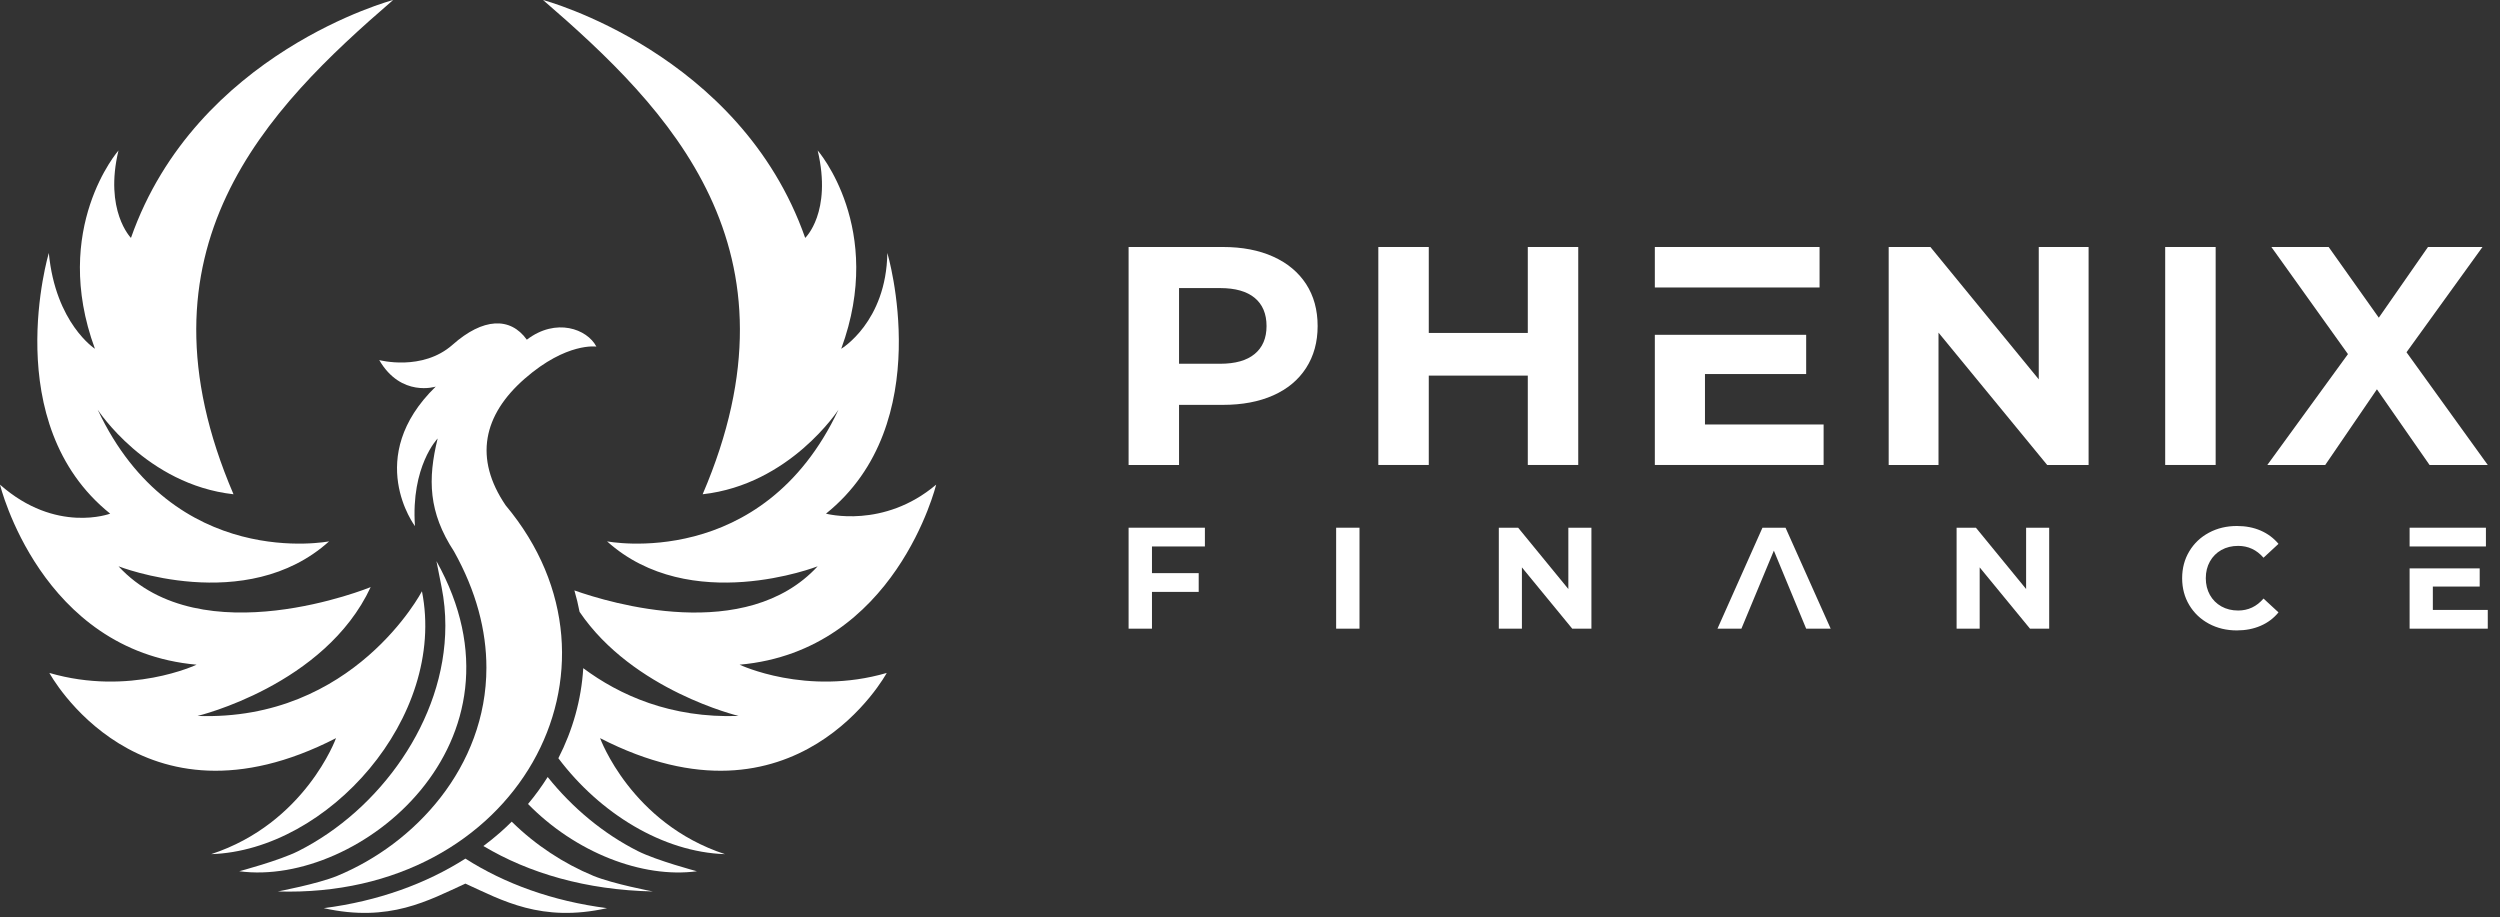 <svg width="169" height="62" viewBox="0 0 169 62" fill="none" xmlns="http://www.w3.org/2000/svg">
<rect x="0" y="0" width="169" height="62" fill="#333333" stroke="none"/>
<path d="M29.504 37.934L29.855 39.706C30.026 40.568 30.106 41.434 30.106 42.294C30.104 45.526 28.971 48.642 27.182 51.289C25.389 53.938 22.934 56.136 20.169 57.531C18.893 58.174 16.172 58.896 16.172 58.896C24.275 59.986 36.34 50.169 29.504 37.934Z" fill="white"/>
<path d="M14.274 57.741C22.154 57.484 30.211 48.492 28.524 39.969C28.524 39.969 23.935 48.773 13.35 48.398C13.35 48.398 21.968 46.337 25.058 39.688C25.058 39.688 13.631 44.371 8.011 38.282C8.011 38.282 16.628 41.655 22.247 36.596C22.247 36.596 11.757 38.657 6.605 27.698C6.605 27.698 9.884 32.756 15.785 33.412C8.666 16.833 18.033 7.373 26.576 0C26.576 0 13.256 3.533 8.853 16.083C8.853 16.083 7.033 14.241 8.01 10.171C8.01 10.171 3.421 15.428 6.417 23.577C6.417 23.577 3.752 21.861 3.3 17.1C3.3 17.1 -0.139 28.634 7.448 34.723C7.448 34.723 3.784 36.106 0 32.762C0 32.762 2.736 43.996 13.288 44.933C13.288 44.933 8.78 47.077 3.337 45.49C3.337 45.49 9.415 56.735 22.715 49.898C22.717 49.898 20.63 55.656 14.274 57.741Z" fill="white"/>
<path d="M49.997 44.933C60.549 43.997 63.284 32.762 63.284 32.762C59.724 35.774 55.836 34.723 55.836 34.723C63.424 28.635 59.984 17.1 59.984 17.1C59.917 21.77 56.867 23.577 56.867 23.577C59.864 15.428 55.275 10.171 55.275 10.171C56.261 14.363 54.431 16.083 54.431 16.083C50.028 3.533 36.708 0 36.708 0C45.252 7.373 54.618 16.833 47.499 33.412C53.401 32.756 56.679 27.698 56.679 27.698C51.528 38.656 41.037 36.596 41.037 36.596C46.657 41.654 55.274 38.282 55.274 38.282C50.422 43.538 41.25 40.769 38.829 39.912C38.97 40.394 39.086 40.877 39.179 41.362C42.791 46.688 49.934 48.398 49.934 48.398C45.341 48.561 41.878 46.994 39.428 45.169C39.299 47.295 38.719 49.356 37.745 51.257C40.543 54.975 44.801 57.605 49.01 57.741C42.654 55.656 40.566 49.898 40.566 49.898C53.866 56.735 59.944 45.49 59.944 45.49C54.504 47.077 49.997 44.933 49.997 44.933Z" fill="white"/>
<path d="M37.023 52.526C36.624 53.157 36.183 53.767 35.695 54.35C38.872 57.606 43.405 59.396 47.113 58.897C47.113 58.897 44.391 58.175 43.116 57.532C40.795 56.361 38.699 54.619 37.023 52.526Z" fill="white"/>
<path d="M39.601 60.464L39.593 60.46L39.601 60.464L39.593 60.46L39.601 60.464Z" fill="white"/>
<path d="M21.886 61.391C26.326 62.385 28.978 60.86 31.461 59.732C33.943 60.861 36.595 62.385 41.036 61.391C37.347 60.916 34.113 59.735 31.461 58.042C28.808 59.734 25.574 60.916 21.886 61.391Z" fill="white"/>
<path d="M23.325 60.461L23.328 60.46L23.319 60.464L23.323 60.462L23.319 60.464L23.325 60.461Z" fill="white"/>
<path d="M34.592 55.544C34.337 55.796 34.076 56.044 33.803 56.283C33.444 56.599 33.066 56.9 32.677 57.192C35.743 59.022 39.61 60.167 44.134 60.262C44.134 60.262 41.429 59.751 40.11 59.206C38.117 58.38 36.209 57.137 34.592 55.544Z" fill="white"/>
<path d="M34.183 34.162C32.026 30.993 32.65 28.056 35.483 25.588C38.315 23.12 40.316 23.431 40.316 23.431C39.692 22.235 37.587 21.456 35.613 22.963C34.496 21.405 32.651 21.482 30.598 23.302C28.545 25.12 25.636 24.341 25.636 24.341C27.117 26.887 29.455 26.134 29.455 26.134C24.544 30.915 28.052 35.566 28.052 35.566C27.766 31.512 29.585 29.642 29.585 29.642C28.909 32.396 28.961 34.63 30.69 37.273C32.203 39.977 32.882 42.643 32.881 45.135C32.882 48.495 31.654 51.5 29.793 53.894C27.93 56.293 25.441 58.113 22.804 59.206C21.485 59.751 18.78 60.262 18.78 60.262C34.96 60.762 43.407 45.179 34.183 34.162Z" fill="white"/>
<path d="M86.07 17.35C85.109 16.915 83.976 16.697 82.67 16.697H76.293V31.432H79.703V27.369H82.671C83.977 27.369 85.11 27.155 86.071 26.727C87.033 26.299 87.772 25.682 88.293 24.875C88.812 24.068 89.072 23.125 89.072 22.044C89.072 20.95 88.812 20.002 88.293 19.202C87.772 18.402 87.032 17.785 86.07 17.35ZM84.818 23.927C84.285 24.37 83.506 24.59 82.481 24.59H79.703V19.474H82.481C83.506 19.474 84.284 19.696 84.818 20.137C85.351 20.58 85.618 21.214 85.618 22.042C85.618 22.858 85.351 23.485 84.818 23.927Z" fill="white"/>
<path d="M103.279 31.432H106.689V16.697H103.279V22.507H96.585V16.697H93.175V31.432H96.585V25.391H103.279V31.432Z" fill="white"/>
<path d="M123.276 28.695H115.256V25.285H122.097V22.633H111.867V31.432H123.276V28.695Z" fill="white"/>
<path d="M123.002 16.697H111.867V19.434H123.002V16.697Z" fill="white"/>
<path d="M137.82 25.643L130.495 16.697H127.675V31.432H131.043V22.486L138.389 31.432H141.189V16.697H137.82V25.643Z" fill="white"/>
<path d="M149.778 16.697H146.367V31.432H149.778V16.697Z" fill="white"/>
<path d="M168.173 31.432L162.68 23.812L167.816 16.697H164.132L160.807 21.476L157.417 16.697H153.545L158.722 23.938L153.271 31.432H157.186L160.68 26.317L164.238 31.432H168.173Z" fill="white"/>
<path d="M76.293 42.498H77.873V40.012H81.032V38.744H77.873V36.941H81.451V35.673H76.293V42.498Z" fill="white"/>
<path d="M91.902 35.673H90.323V42.498H91.902V35.673Z" fill="white"/>
<path d="M106.02 39.817L102.626 35.673H101.32V42.498H102.881V38.355L106.283 42.498H107.58V35.673H106.02V39.817Z" fill="white"/>
<path d="M119.143 35.673L116.101 42.498H117.719L119.913 37.223L122.097 42.498H123.754L120.702 35.673H119.143Z" fill="white"/>
<path d="M136.965 39.817L133.572 35.673H132.266V42.498H133.826V38.355L137.228 42.498H138.525V35.673H136.965V39.817Z" fill="white"/>
<path d="M150.165 37.179C150.497 36.995 150.873 36.902 151.297 36.902C151.979 36.902 152.551 37.169 153.013 37.702L154.026 36.765C153.702 36.376 153.3 36.077 152.823 35.868C152.345 35.66 151.81 35.557 151.219 35.557C150.517 35.557 149.885 35.708 149.322 36.011C148.76 36.313 148.318 36.731 147.996 37.269C147.674 37.804 147.513 38.412 147.513 39.086C147.513 39.763 147.674 40.369 147.996 40.905C148.318 41.441 148.76 41.86 149.322 42.163C149.885 42.465 150.512 42.616 151.209 42.616C151.8 42.616 152.336 42.512 152.818 42.304C153.298 42.097 153.702 41.794 154.026 41.397L153.013 40.462C152.552 41.002 151.979 41.271 151.297 41.271C150.873 41.271 150.497 41.178 150.165 40.993C149.834 40.807 149.576 40.549 149.39 40.218C149.205 39.886 149.112 39.51 149.112 39.086C149.112 38.664 149.205 38.287 149.39 37.956C149.576 37.624 149.835 37.365 150.165 37.179Z" fill="white"/>
<path d="M168.048 35.673H162.889V36.941H168.048V35.673Z" fill="white"/>
<path d="M164.46 39.651H167.627V38.423H162.889V42.498H168.173V41.231H164.46V39.651Z" fill="white"/>
</svg>
